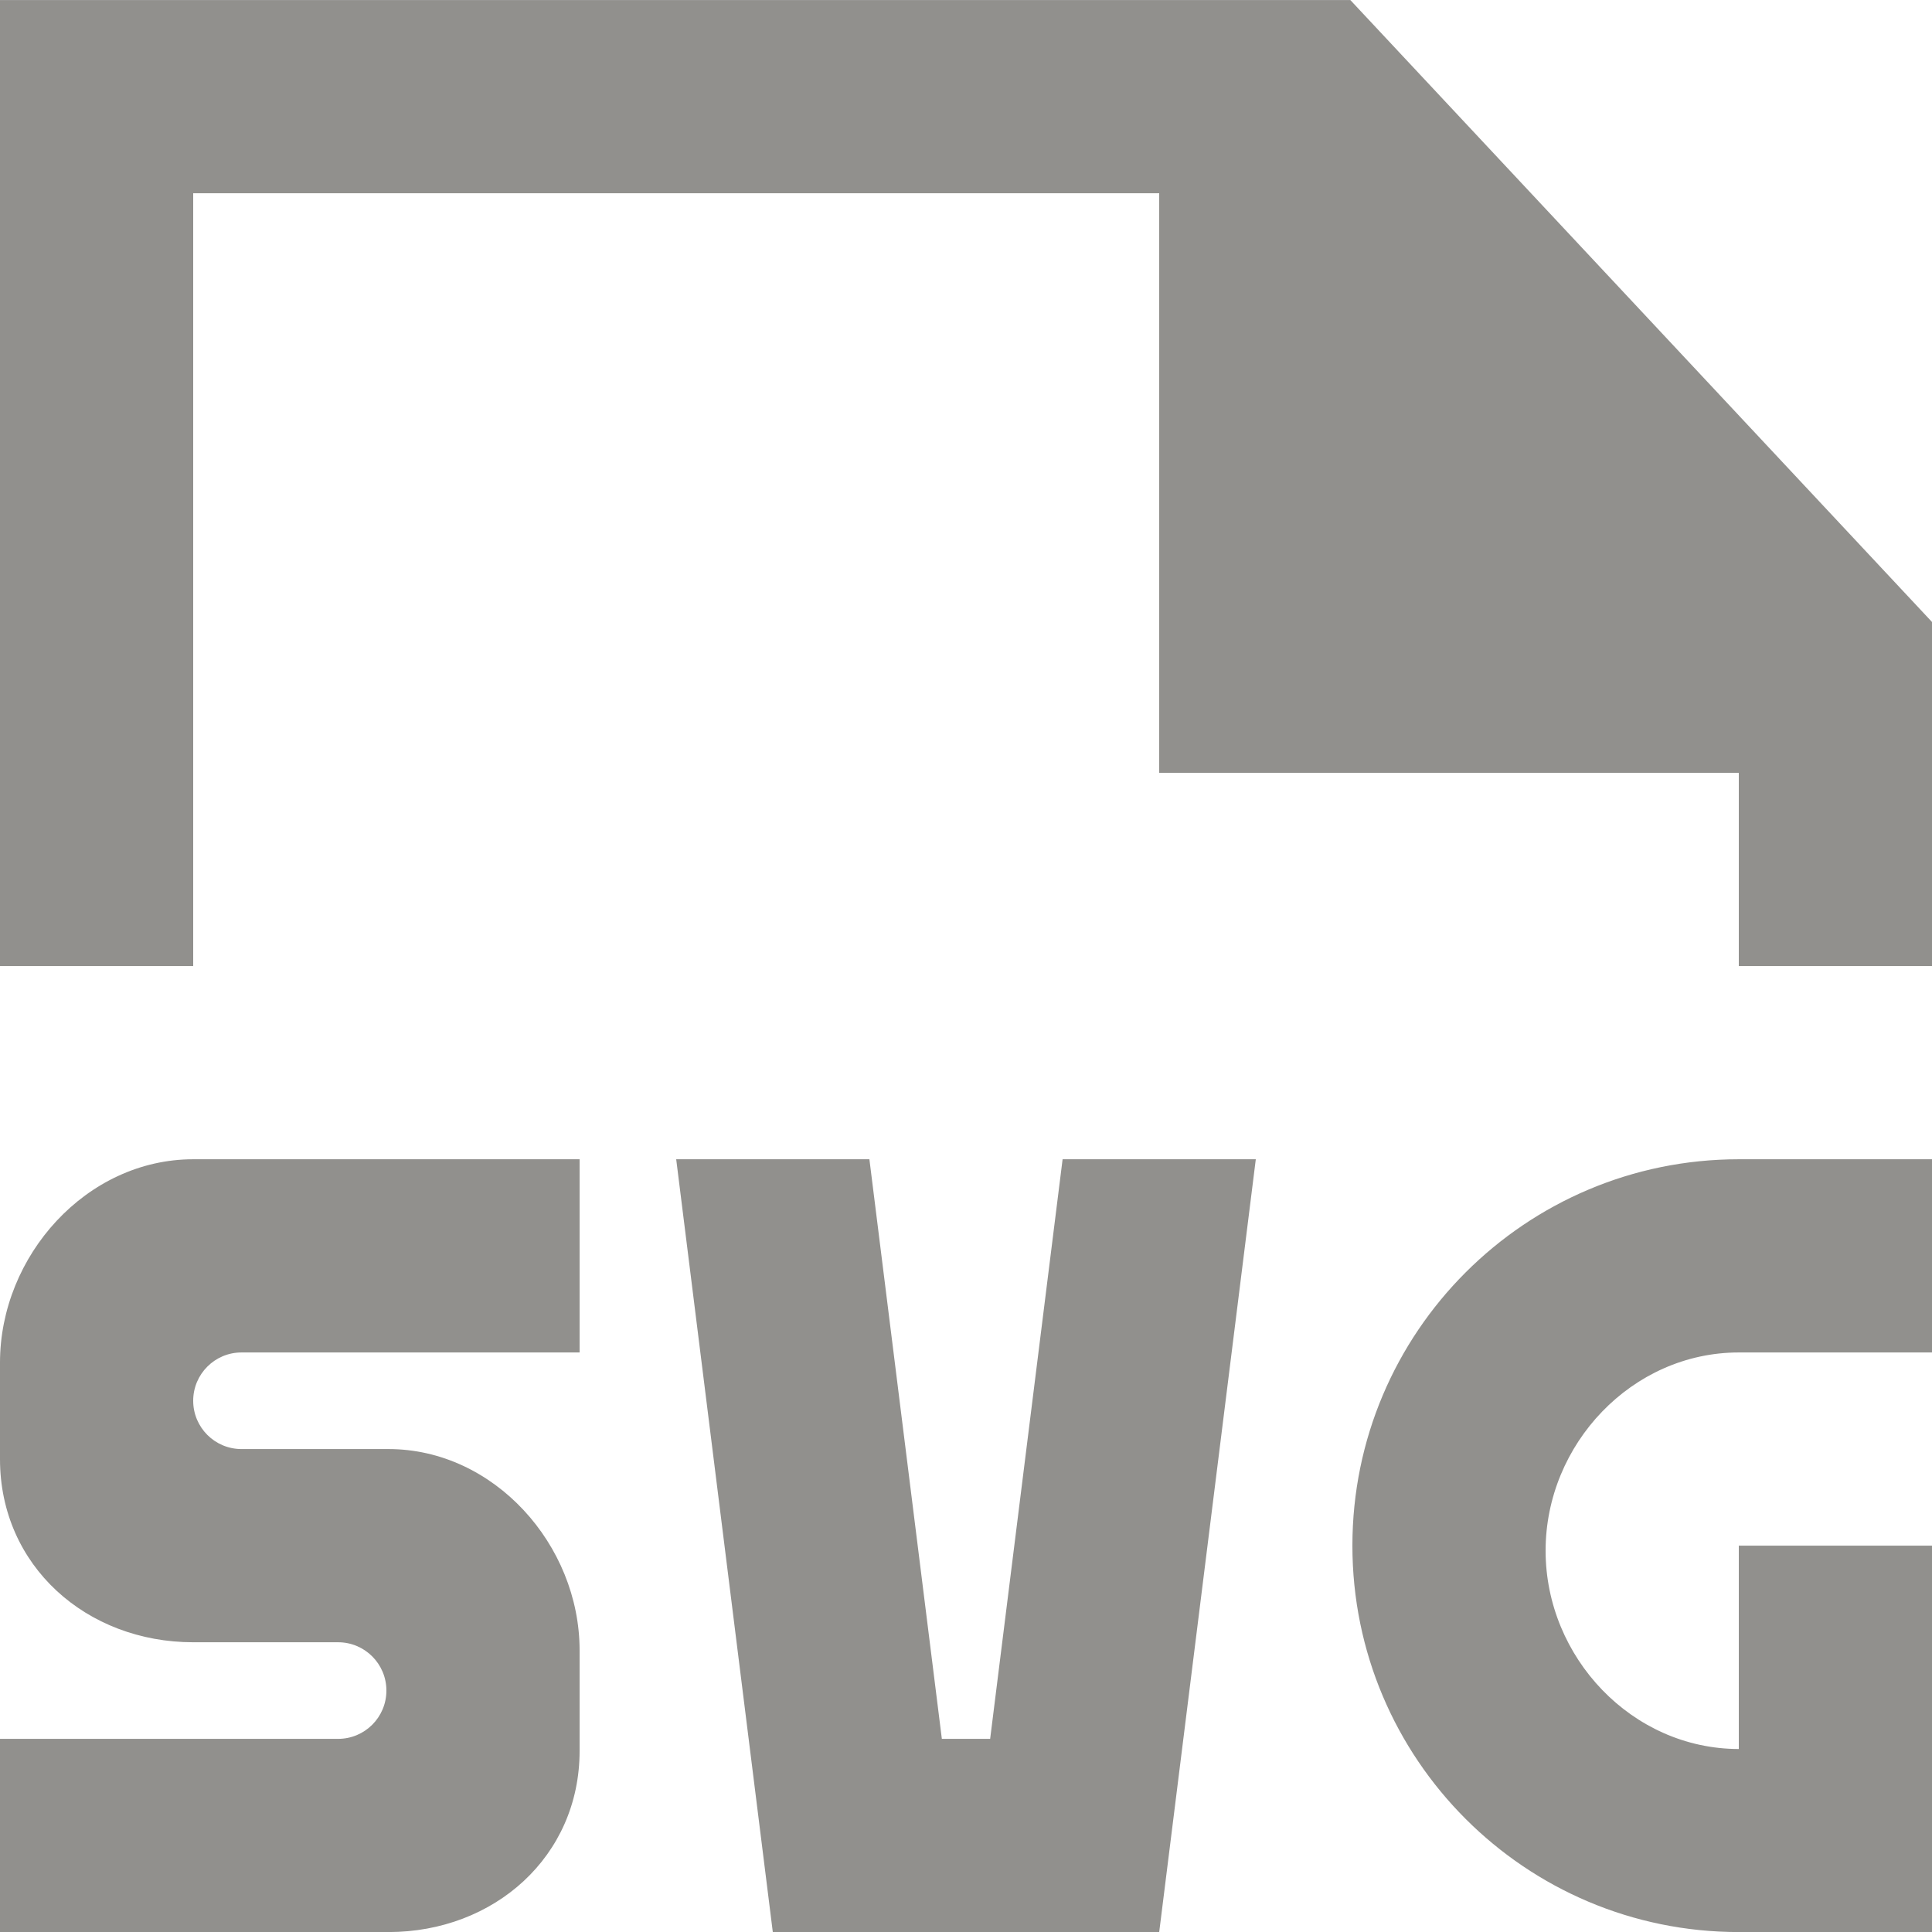 <!-- Generated by IcoMoon.io -->
<svg version="1.1" xmlns="http://www.w3.org/2000/svg" width="32" height="32" viewBox="0 0 32 32">
<title>as-file_svg-1</title>
<path fill="#91908d" d="M16.4 28.801h-0.8l-1.2-9.6h-3.2l1.6 12.8h6.4l1.6-12.8h-3.2l-1.2 9.6zM22.4 25.601c0 3.534 2.866 6.4 6.4 6.4h3.2v-6.4h-3.2v3.368c-1.768 0-3.2-1.517-3.2-3.285 0-1.766 1.432-3.283 3.2-3.283h3.2v-3.2h-3.2c-3.534 0-6.4 2.866-6.4 6.4zM3.2 19.201c-1.768 0-3.2 1.6-3.2 3.368v1.6c0 1.766 1.432 3.032 3.2 3.032h2.4c0.442 0 0.8 0.358 0.8 0.8s-0.358 0.8-0.8 0.8h-5.6v3.2h6.434c1.749 0 3.166-1.25 3.166-3v-1.666c0-1.749-1.418-3.334-3.166-3.334h-2.434c-0.442 0-0.8-0.358-0.8-0.8s0.358-0.8 0.8-0.8h5.6v-3.2h-6.4zM32 10.302v5.699h-3.2v-3.2h-9.6v-9.6h-16v12.8h-3.2v-16h22.366l9.634 10.301z"></path>
</svg>
